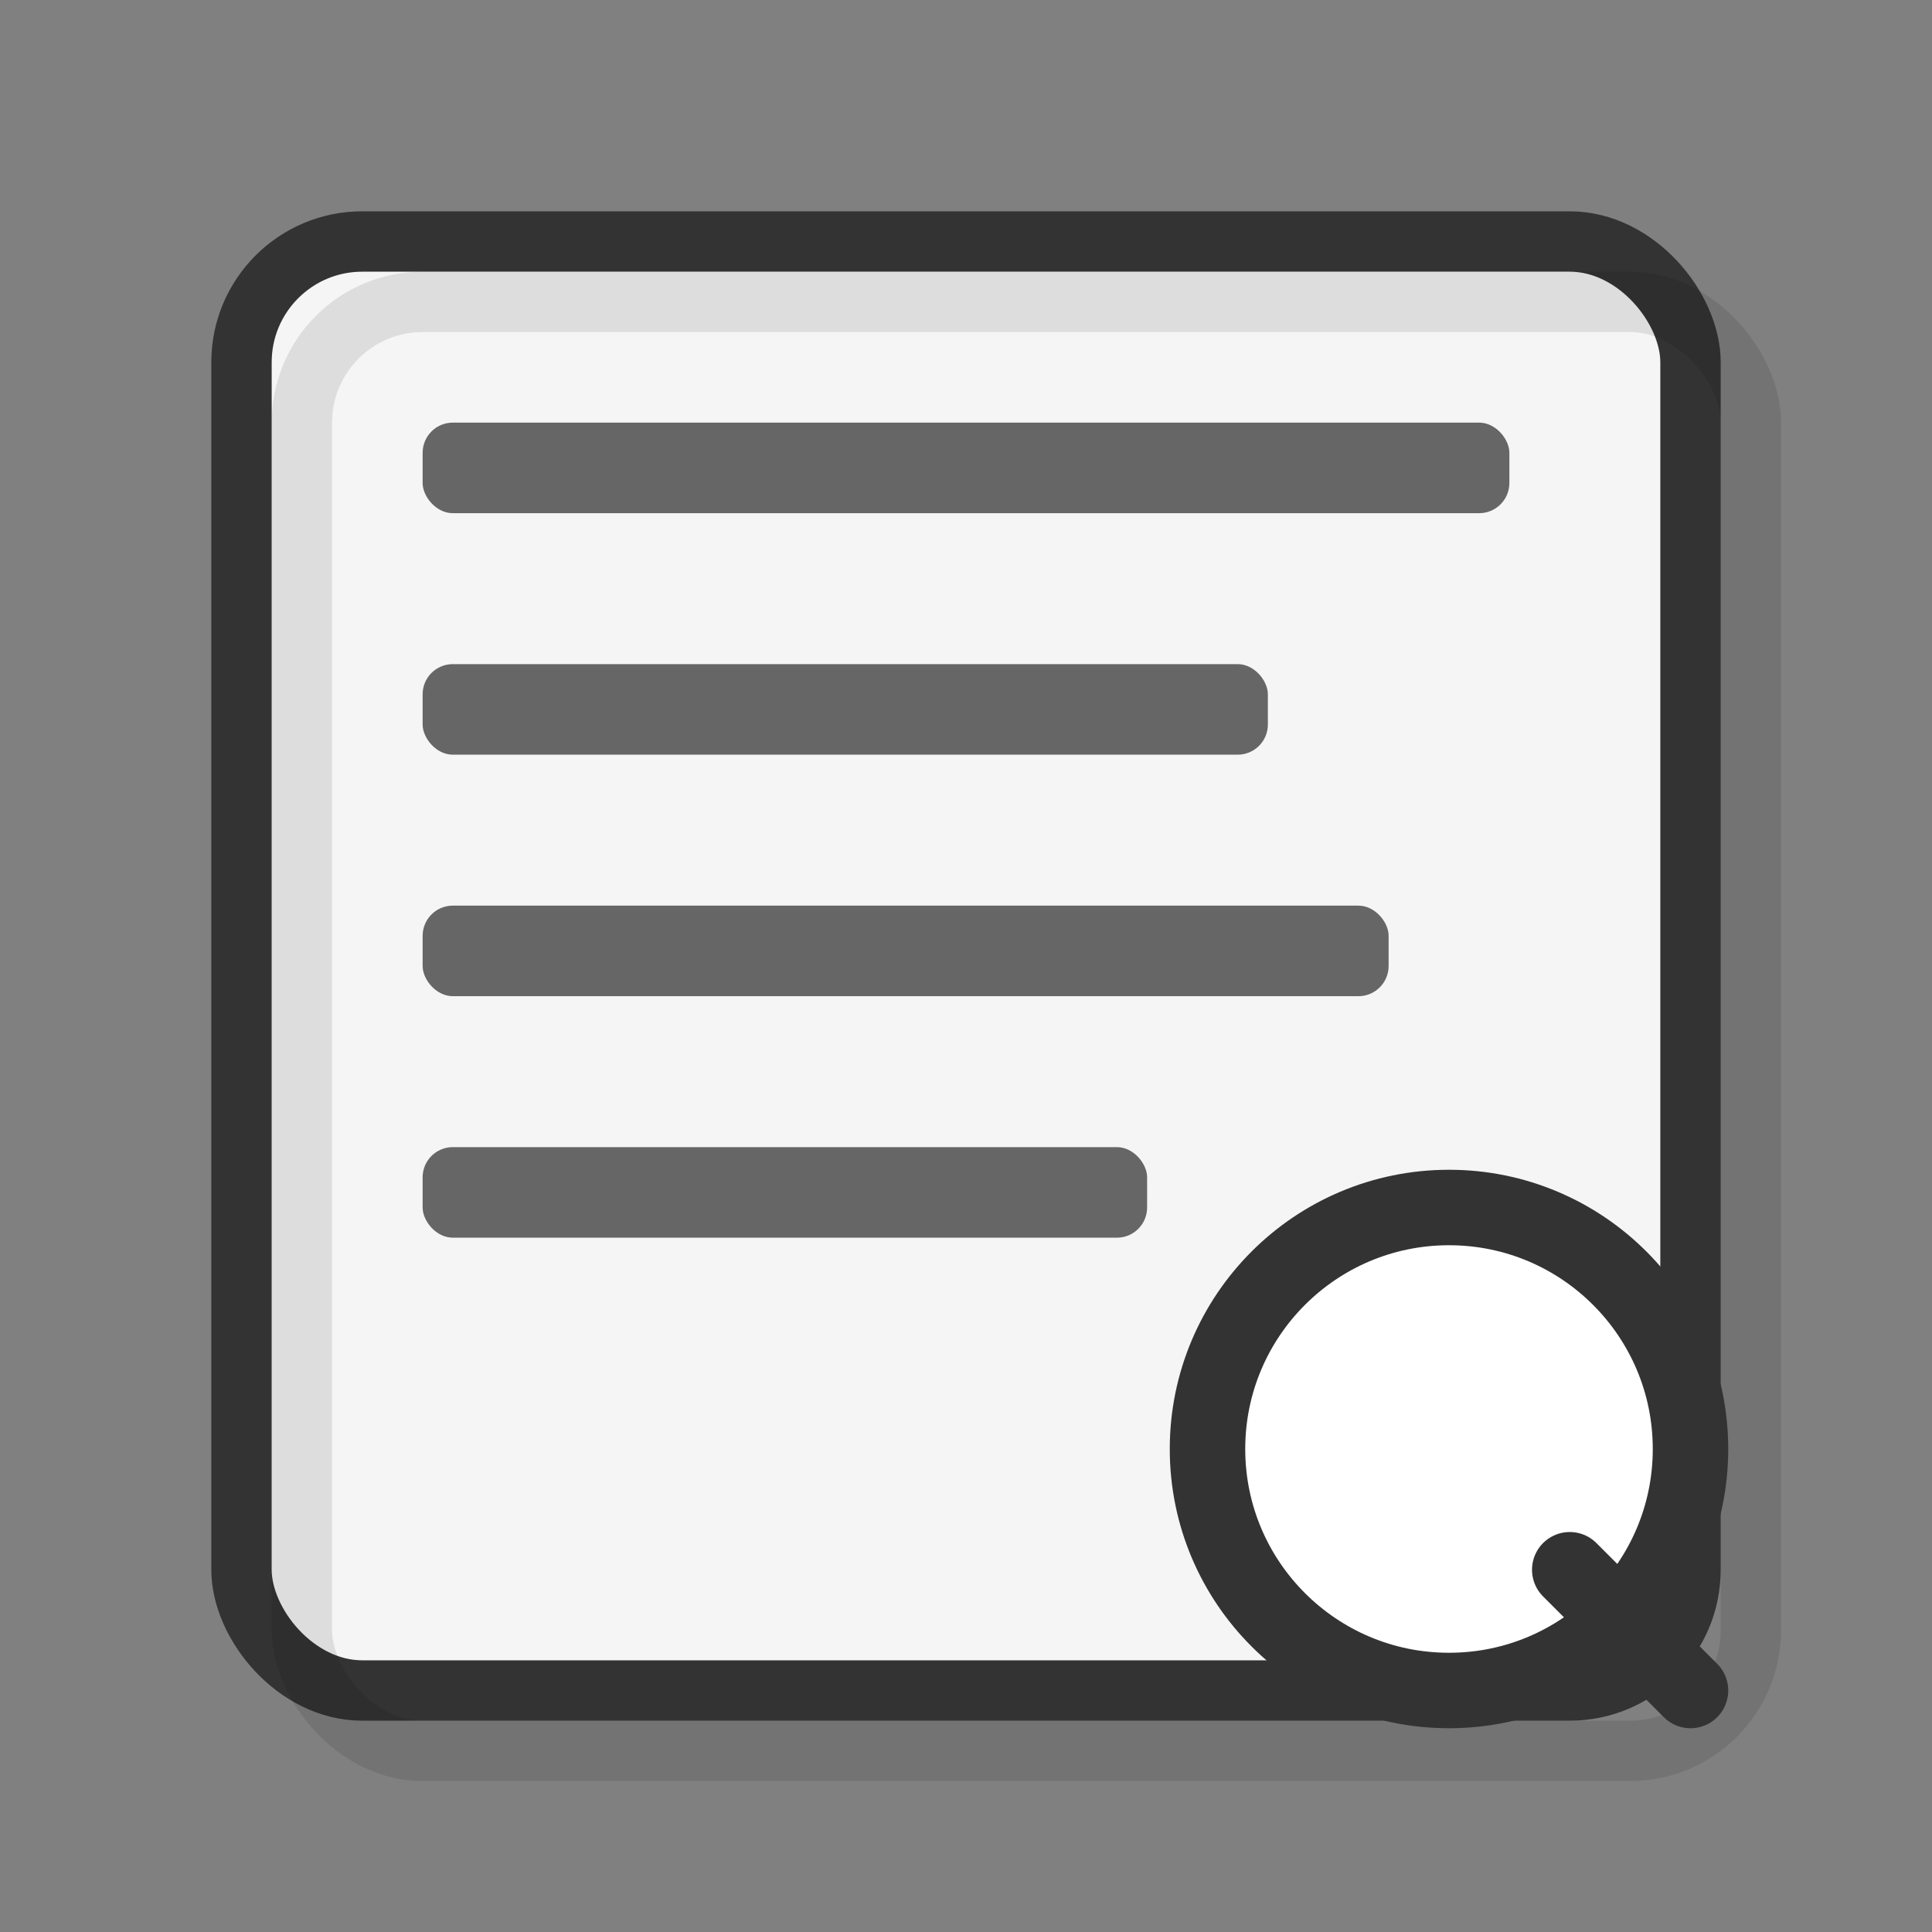 <svg width="64" height="64" viewBox="0 0 64 64" fill="none" xmlns="http://www.w3.org/2000/svg">
    <rect x="0" y="0" width="64" height="64" fill="#808080" stroke="none"/>
    <!-- Background rectangle (webpage) with shadow -->
    <rect x="8" y="8" width="48" height="48" rx="4" fill="#F5F5F5" stroke="#333333" stroke-width="2"/>
    <rect x="8" y="8" width="48" height="48" rx="4" fill="none" stroke="#000000" stroke-opacity="0.1" stroke-width="2" transform="translate(2, 2)"/>
    <!-- Text lines with better spacing and thickness -->
    <rect x="14" y="14" width="36" height="3" rx="1" fill="#666666"/>
    <rect x="14" y="22" width="28" height="3" rx="1" fill="#666666"/>
    <rect x="14" y="30" width="32" height="3" rx="1" fill="#666666"/>
    <rect x="14" y="38" width="24" height="3" rx="1" fill="#666666"/>
    <!-- Magnifying glass with a filled handle and thicker stroke -->
    <circle cx="48" cy="48" r="8" fill="#FFFFFF" stroke="#333333" stroke-width="2.5"/>
    <line x1="52" y1="52" x2="56" y2="56" stroke="#333333" stroke-width="2.5" stroke-linecap="round"/>
</svg> 
